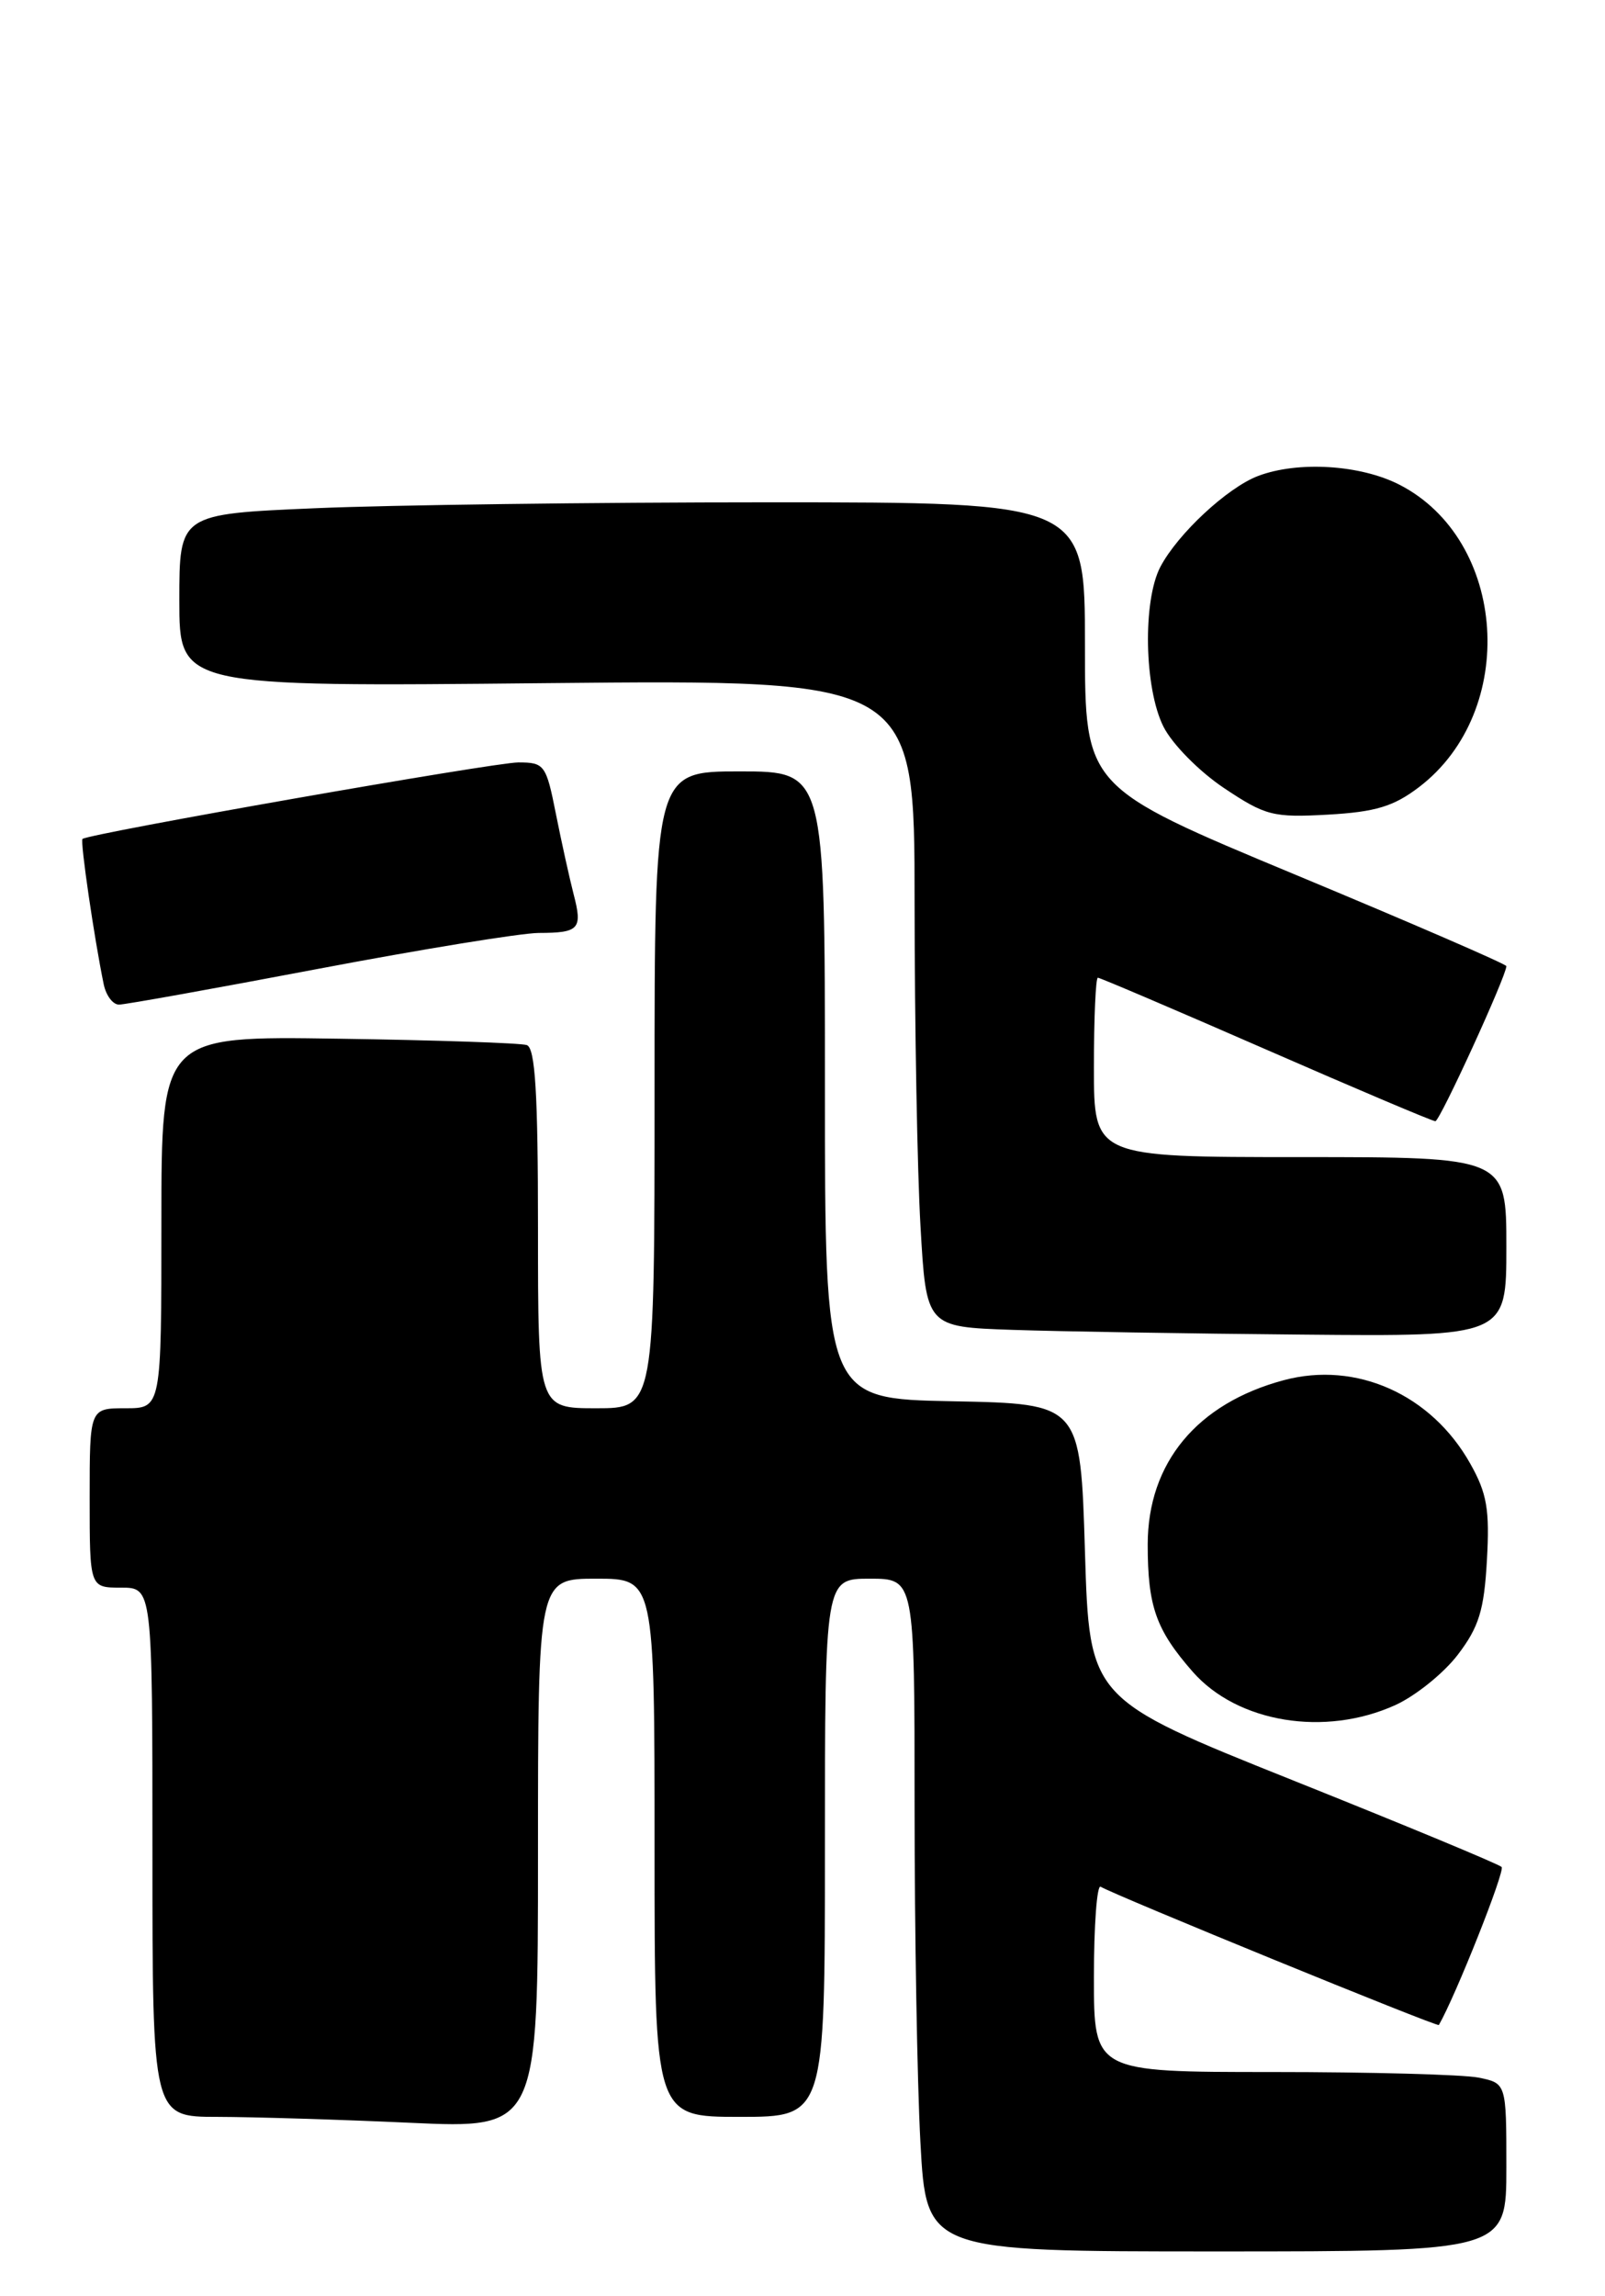 <?xml version="1.0" encoding="UTF-8" standalone="no"?>
<!DOCTYPE svg PUBLIC "-//W3C//DTD SVG 1.1//EN" "http://www.w3.org/Graphics/SVG/1.1/DTD/svg11.dtd" >
<svg xmlns="http://www.w3.org/2000/svg" xmlns:xlink="http://www.w3.org/1999/xlink" version="1.1" viewBox="0 0 179 256">
 <g >
 <path fill="currentColor"
d=" M 168.00 241.62 C 168.00 232.25 168.00 232.25 164.88 231.62 C 163.16 231.28 152.81 231.00 141.88 231.00 C 122.00 231.00 122.00 231.00 122.00 220.44 C 122.00 214.63 122.34 210.09 122.75 210.34 C 124.24 211.26 160.32 226.01 160.47 225.76 C 162.33 222.54 167.89 208.56 167.47 208.14 C 167.15 207.82 156.67 203.47 144.19 198.48 C 121.50 189.40 121.50 189.40 121.00 172.95 C 120.50 156.50 120.50 156.50 106.25 156.22 C 92.00 155.95 92.00 155.95 92.00 120.97 C 92.00 86.00 92.00 86.00 82.50 86.00 C 73.00 86.00 73.00 86.00 73.00 121.50 C 73.00 157.00 73.00 157.00 66.50 157.00 C 60.00 157.00 60.00 157.00 60.00 136.97 C 60.00 121.84 59.69 116.83 58.75 116.51 C 58.06 116.28 48.61 115.96 37.75 115.80 C 18.00 115.50 18.00 115.50 18.00 136.25 C 18.00 157.00 18.00 157.00 14.00 157.00 C 10.00 157.00 10.00 157.00 10.00 167.00 C 10.00 177.00 10.00 177.00 13.50 177.00 C 17.00 177.00 17.00 177.00 17.00 206.50 C 17.00 236.00 17.00 236.00 24.25 236.00 C 28.24 236.01 37.91 236.30 45.75 236.66 C 60.00 237.31 60.00 237.31 60.00 206.66 C 60.00 176.00 60.00 176.00 66.50 176.00 C 73.00 176.00 73.00 176.00 73.00 206.00 C 73.00 236.00 73.00 236.00 82.50 236.00 C 92.00 236.00 92.00 236.00 92.00 206.00 C 92.00 176.00 92.00 176.00 97.00 176.00 C 102.00 176.00 102.00 176.00 102.00 201.34 C 102.00 215.28 102.29 232.16 102.65 238.84 C 103.31 251.00 103.31 251.00 135.65 251.00 C 168.00 251.00 168.00 251.00 168.00 241.62 Z  M 155.62 190.09 C 157.88 189.06 161.02 186.53 162.59 184.47 C 164.94 181.39 165.52 179.51 165.83 173.94 C 166.15 168.31 165.84 166.48 163.97 163.17 C 159.64 155.46 151.26 151.71 143.18 153.87 C 133.50 156.46 128.01 163.08 128.00 172.18 C 128.00 179.10 128.92 181.70 133.03 186.39 C 138.02 192.06 147.76 193.66 155.62 190.09 Z  M 168.00 139.00 C 168.00 129.00 168.00 129.00 145.00 129.00 C 122.00 129.00 122.00 129.00 122.00 119.00 C 122.00 113.50 122.20 109.00 122.44 109.00 C 122.68 109.00 131.12 112.60 141.19 117.00 C 151.26 121.40 159.76 125.00 160.08 125.00 C 160.58 125.00 168.00 108.81 168.00 107.71 C 168.00 107.49 157.43 102.91 144.50 97.53 C 121.00 87.75 121.00 87.75 121.00 71.88 C 121.00 56.00 121.00 56.00 85.66 56.00 C 66.22 56.00 43.50 56.30 35.16 56.66 C 20.00 57.31 20.00 57.31 20.00 66.94 C 20.00 76.57 20.00 76.57 61.00 76.16 C 102.00 75.76 102.00 75.76 102.00 100.63 C 102.01 114.31 102.30 130.55 102.66 136.72 C 103.30 147.93 103.30 147.93 112.90 148.26 C 118.18 148.44 132.74 148.68 145.25 148.79 C 168.00 149.00 168.00 149.00 168.00 139.00 Z  M 35.50 108.01 C 47.05 105.82 58.11 104.02 60.08 104.01 C 64.61 104.00 64.99 103.58 63.97 99.68 C 63.52 97.93 62.63 93.91 62.00 90.75 C 60.91 85.25 60.72 85.00 57.80 85.00 C 55.11 85.00 9.97 92.92 9.20 93.53 C 8.92 93.75 10.52 104.69 11.57 109.75 C 11.83 110.99 12.59 112.00 13.27 112.00 C 13.95 112.00 23.95 110.20 35.50 108.01 Z  M 158.26 87.75 C 169.37 79.28 168.12 60.18 156.04 54.02 C 151.70 51.81 144.76 51.38 140.32 53.06 C 136.90 54.35 131.35 59.51 129.41 63.20 C 127.43 66.99 127.61 76.72 129.75 81.00 C 130.72 82.94 133.72 85.99 136.50 87.85 C 141.14 90.95 141.98 91.16 148.11 90.82 C 153.40 90.52 155.43 89.91 158.26 87.75 Z "/>
</g>
</svg>